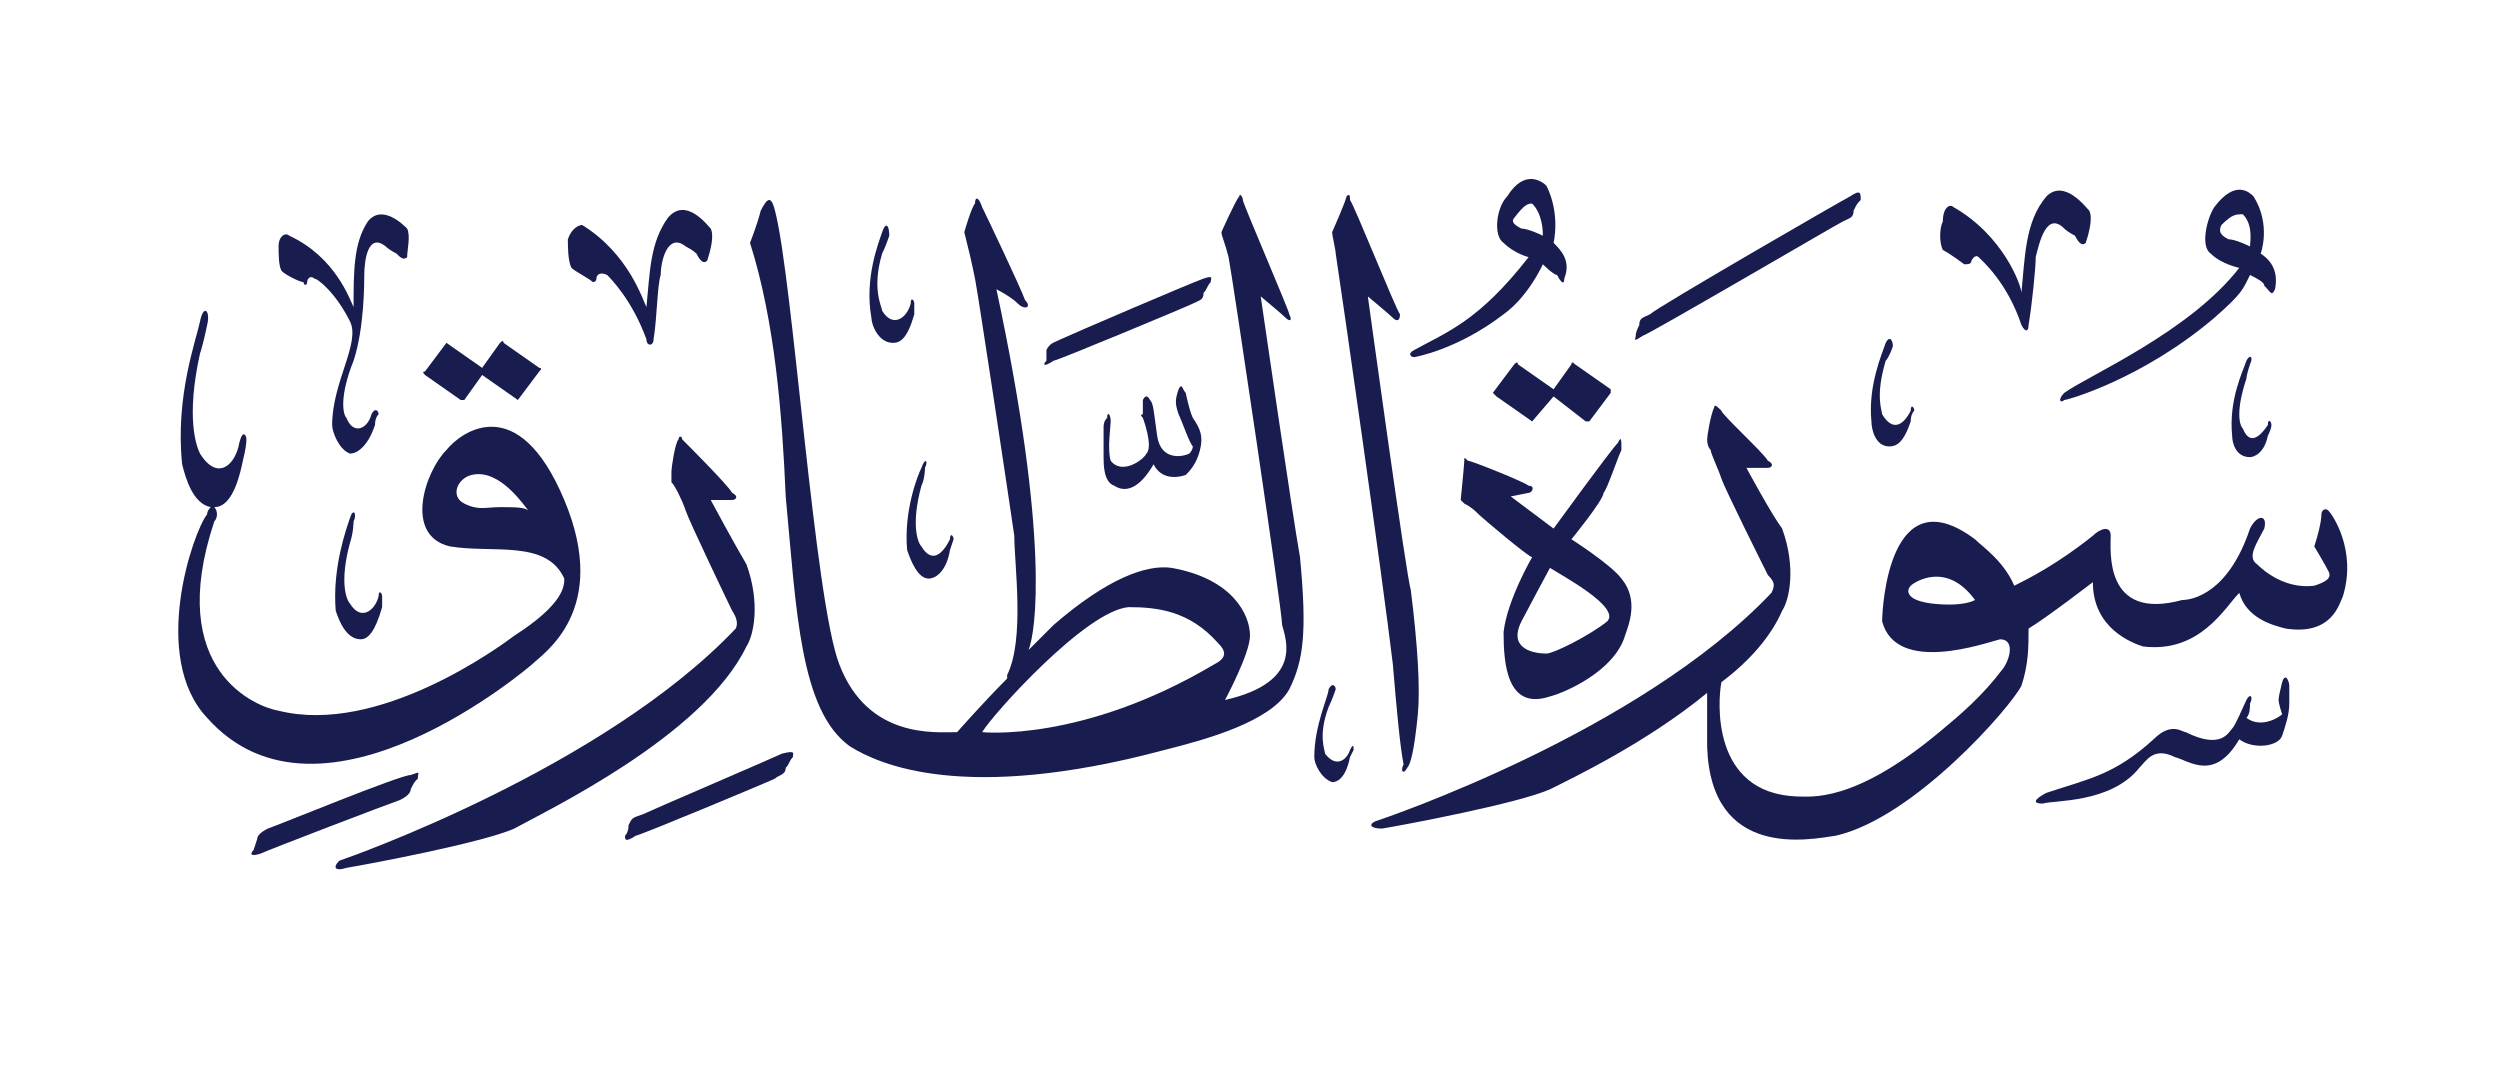 <svg height="30" viewBox="0 0 70 30" width="70" xmlns="http://www.w3.org/2000/svg"><g fill="#191c4f"><path d="m11.7 21.8c-.1.1-.1.1-.2.3 0 .1-.1.2-.3.3-.3.1-3.7 1.4-3.9 1.5-.3.1-.3 0-.2-.1q0 0 .1-.3c0-.1.1-.2.3-.3.3-.1 3.7-1.5 4-1.5.3-.1.2-.1.2.1z"/><path d="m22.2 21.2c-.1.1-.1.2-.2.3 0 .2-.2.2-.3.3-.2.1-3.8 1.6-3.9 1.6-.3.2-.3.1-.3 0q.1-.1.1-.3c.1-.2.1-.2.4-.3.2-.1 3.7-1.6 3.9-1.7.4-.1.3 0 .3.1z"/><path d="m37.4 19.3s-.1.3-.2.5c-.3.8-.1 1.2-.1 1.3.3.4.6.2.7-.1.1-.2.1-.1.1 0q0 0-.1.2c-.1.5-.3.7-.5.7-.3-.1-.5-.5-.5-.7 0-.9.4-1.7.4-1.9.1-.2.2-.1.2 0z"/><path d="m64.1 19.2v.5c0 .3-.1.6-.2.9s-.8.4-1.2.1c-.7 1.2-1.4.6-1.8.5-.6-.3-.8.1-1 .3-.8 1-2.4.9-2.7 1-.4 0-.1-.2.1-.3 1.2-.4 1.9-.5 3-1.5.5-.5.8-.2.9-.2 1 .5 1.2 0 1.3-.1s.3-.6.4-.8.2-.1.1.1c0 .1 0 .3-.1.4.4.3.9 0 1-.1 0 0-.1-.3-.1-.4q0-.1.1-.5c.1-.3.2 0 .2.1z"/><path d="m45.5 17.8c-.3 1-1.7 1.6-2.1 1.7-1.2.4-1.3-.9-1.3-1.8.1-.9.8-2.1.8-2.1-.1 0-1.4-1.1-1.5-1.2s-.2-.2-.4-.3c-.1-.1-.1-.1-.1-.1s.1-1 .1-1.1 0-.1.1 0c.1 0 1.6.6 1.7.7.2 0 .1.2 0 .2 0 0-.5.1-.5.1l1.2.9s1.6-2.2 1.8-2.4c.1-.2.1-.1.1.2-.1.2-.4 1.1-.5 1.2 0 .2-.9 1.3-.9 1.3s1.1.7 1.4 1.1c.5.6.2 1.3.1 1.6zm-2.1-1.9s-.7 1.3-.8 1.5c-.4.8.4.9.7.9.2 0 1.2-.5 1.7-.9.4-.4-1.3-1.3-1.6-1.5z" fill-rule="evenodd"/><path d="m19.1 12.3c.1.1 1.3 1.3 1.4 1.5.2.1.1.2 0 .2s-.6 0-.6 0 .7 1.3 1 1.8c.4 1.1.2 2 0 2.3-1.2 2.5-5.6 4.6-6.5 5.1-.9.4-4.1 1-4.7 1.1-.3.1-.4 0-.2-.2.3-.1 7.4-2.6 11.1-6.5q.1-.2-.1-.5c-.1-.2-1.2-2.5-1.3-2.8s-.3-.7-.4-.8q0-.1 0-.3c0-.1.1-.8.2-.9 0-.1.1-.1.1 0z"/><path d="m9.9 14.6s0 .3-.1.6c-.3 1.1-.1 1.6 0 1.7.3.5.7.2.8-.2 0-.2.1-.1.1 0q0 .1 0 .3c-.2.7-.4.9-.6.9-.4 0-.6-.5-.7-.8-.1-1.2.3-2.3.4-2.6s.2-.1.1.1z"/><path d="m65.6 16.7c-.1.2-.3 1.1-1.6.9-.4-.1-1.1-.3-1.3-1-.4.4-1.1 1.7-2.7 1.5-.3-.1-1.4-.5-1.4-1.8 0 0-1.3 1-1.8 1.3 0 .5 0 1-.2 1.6-.3.6-3 3.7-5.2 4.2-.7.1-3.5.7-3.6-2.5q0-1 0-1.5c-1.7 1.4-3.8 2.4-4.4 2.7-.9.4-4.1 1-4.7 1.1-.3 0-.4-.1-.2-.2.3-.1 7.4-2.5 11.1-6.4.1-.2.1-.3-.1-.5-.1-.2-1.2-2.4-1.3-2.7s-.3-.7-.3-.8q-.1-.1-.1-.3c0-.1.1-.7.2-.9 0-.1.1 0 .2.1 0 .1 1.2 1.2 1.3 1.4.2.1.1.2 0 .2s-.6 0-.6 0 .7 1.3 1 1.7c.4 1.1.2 2 0 2.3-.3.7-.9 1.4-1.7 2-.1.5-.3 3.1 2.1 3.2.4 0 1.6.2 4-1.8.6-.5 1.2-1 1.8-1.8.2-.3.3-.8-.1-.8-.4.1-2.9 1-3.3-.5 0-.4.2-4.1 2.6-2.3.2.2.8.6 1.1 1.3.4-.2 1.2-.6 2.2-1.4.2-.2.5-.3.5 0 0 .4-.2 2.4 2 1.8.3 0 1.3-.2 1.9-2 .2-.4.5-.4.4 0-.2.4-.5.8-.2 1 .2.2.8.7 1.6.6.3-.1.5-.2.4-.4s-.4-.7-.4-.7c.1-.3.2-.7.2-.9 0-.1.1-.2.2-.1s.8 1.1.4 2.4zm-10.3.1c-.8-1.1-1.7-.5-1.8-.4s-.2.4.6.5c.9.1 1.2-.1 1.2-.1z" fill-rule="evenodd"/><path d="m44.1 10.2 1 .7q0 0 0 .1l-.6.8q0 0-.1 0l-.9-.7-.6.7q0 0 0 0l-1-.7q-.1-.1-.1-.1l.6-.8q.1-.1.1 0l1 .7.5-.7q0-.1.1 0z"/><path d="m63 10.2s-.1.3-.1.4c-.3.9-.2 1.3-.1 1.4.2.5.5.2.7-.1 0-.2.1-.1.1 0q0 .1-.1.3c-.1.5-.4.6-.5.6-.4 0-.5-.4-.5-.6-.1-1 .3-1.8.4-2.1.1-.2.2-.1.1.1z"/><path d="m14.1 9.6 1 .7q.1 0 0 .1l-.6.8q0 0 0 0l-1-.7-.5.7q-.1 0-.1 0l-1-.7q-.1-.1 0-.1l.6-.8q0-.1 0 0l1 .7.5-.7q.1-.1.1 0z"/><path d="m53 9.7s-.1.3-.2.4c-.3 1-.1 1.4-.1 1.5.3.5.6.3.8-.1 0-.2.1-.1.1 0q-.1.1-.1.3c-.2.6-.4.7-.6.7-.4 0-.5-.5-.5-.7-.1-1 .3-1.9.4-2.2.1-.2.2-.1.2.1z"/><path d="m14.9 18.6s-5.9 5.1-9.1 1.5c-1.6-1.7-.4-5.2 0-5.7q0-.1.1-.2c-.5-.1-.7-.8-.8-1.2-.2-1.9.4-3.5.5-4s.3-.3.2.1c0 0-.1.5-.2.8-.4 1.8-.1 2.6 0 2.8.5.8 1 .3 1.1-.3.1-.4.2-.2.2-.1q0 .2-.1.6c-.2 1-.5 1.3-.8 1.3.1.1.1.3 0 .4-1.4 4.2 1.2 5.2 1.8 5.3 2.8.7 6.2-1.8 6.6-2.1 1.4-.9 1.4-1.4 1.4-1.6-.5-1.1-2-.7-3.2-.9-1.3-.3-.7-2.1-.1-2.7.4-.5 2-1.7 3.3 1.4s-.6 4.3-.9 4.6zm-.1-4.3c-.1-.1-.8-1.2-1.6-1-.4.1-.6.6-.2.8s.6.1 1 .1.7 0 .8.1z" fill-rule="evenodd"/><path d="m11.4 6.4c.1.2 0 .6 0 .8-.1.1-.2 0-.3-.1 0 0-.2-.1-.3-.2-.5-.4-.6.4-.6.8 0 .2 0 1.5-.3 2.4-.4 1-.3 1.5-.2 1.6.2.5.6.3.7-.1.1-.2.2-.1.2 0q-.1.1-.1.3c-.2.6-.5.8-.7.8-.3-.1-.5-.6-.5-.8 0-1.2.8-2.3.5-2.9-.4-.8-.9-1.2-1-1.2-.1-.1-.2 0-.2.1s-.1.1-.1 0c-.1 0-.5-.2-.6-.3s-.1-.5-.1-.7c0-.3.2-.4.3-.3 1.3.6 1.7 1.8 1.8 2 0-1 0-1.8.4-2.4.4-.5 1 .1 1.1.2z"/><path d="m19.9 6.4c.1.2 0 .6-.1.9-.1.1-.2 0-.3-.2 0 0-.1-.1-.3-.2-.5-.4-.7.4-.7.8-.1.3-.1 1.2-.2 1.8 0 .2-.2.2-.2 0-.4-1.1-1-1.7-1.1-1.8-.2-.1-.3 0-.3.1s-.1.1-.1.1c-.1-.1-.5-.3-.6-.4-.1-.2-.1-.6-.1-.8.1-.3.3-.4.4-.4 1.3.8 1.7 2.1 1.8 2.3.1-1 .1-1.8.6-2.5.5-.6 1.1.2 1.2.3z"/><path d="m25.9 13.1s0 .3-.1.5c-.3 1.1-.1 1.6 0 1.7.3.5.6.2.8-.2 0-.2.1-.1.1 0q0 0-.1.3c-.1.6-.4.8-.6.8-.3 0-.5-.5-.6-.8-.1-1.1.3-2.1.4-2.3.1-.3.2-.2.1 0z"/><path d="m24.9 6.6s-.1.3-.2.5c-.3 1 0 1.5 0 1.6.3.5.7.2.8-.2 0-.2.1-.1.1 0q0 .1 0 .3c-.2.7-.4.8-.6.8-.4 0-.6-.5-.6-.7-.2-1.1.2-2.1.3-2.4s.2-.2.2.1z"/><path d="m33.2 11s.1.5.2.7c.2.3.3.5.2.9s-.3.6-.4.7c-.3.1-.7.1-.9-.3-.4.7-.8.8-1.1.6-.3-.1-.3-.6-.3-.8 0-.1 0-.7 0-.8s0-.2.1-.3c0-.2.1-.1.1.1 0 .1-.1.8 0 1.1.3.4.9 0 1-.2.2-.2-.1-1-.1-1q-.1-.1 0-.1s0-.3 0-.4q.1-.2.2 0c.1.1.1.3.2 1s.7.6.9.5c.1-.1.1-.2.1-.2-.1-.1-.3-.7-.4-.9-.1-.3-.1-.4 0-.7.1-.2.1 0 .2.1z"/><path d="m33.9 7.9c-.1.1-.1.2-.2.3 0 .2-.1.2-.3.3s-3.8 1.6-3.9 1.6c-.3.2-.3.1-.2 0q0 0 0-.3c.1-.2.2-.2.4-.3s3.7-1.6 4-1.7.2 0 .2.1z"/><path d="m36.1 19.3c-.5.9-2.3 1.4-3.5 1.7-5.6 1.5-8 .4-8.8-.1-1.4-1-1.5-3.8-1.8-7-.1-2.3-.3-4.9-1-7.1 0 0 .2-.5.3-.9.2-.4.3-.4.4 0 .5 1.9 1.1 10.9 1.8 12.7.8 2.1 2.7 1.9 3.3 1.9 0 0 .7-.8 1.4-1.5q0-.1 0-.1c.5-1 .2-3.1.2-3.9-.1-.7-1-6.7-1.1-7.2s-.2-.9-.3-1.3c0 0 .2-.7.3-.8 0-.2.1-.2.2.1.1.2 1.1 2.3 1.2 2.6.2.2 0 .3-.2.1s-.6-.4-.6-.4c1.5 7 1.1 9.6.9 10.1.3-.3.6-.6.7-.7 1.5-1.3 2.6-1.7 3.3-1.6 1.7.3 2.2 1.3 2.2 1.9 0 .5-.7 1.8-.7 1.8 2.2-.5 1.7-1.7 1.6-2.1 0-.4-1.4-9.8-1.5-10.3-.1-.4-.2-.6-.2-.7 0 0 .4-.9.5-1 0-.1.1 0 .1.1s1.3 3.1 1.3 3.2c.1.2 0 .2-.1.1s-.7-.6-.7-.6.9 6.2 1.1 7.3c.2 2.1.1 2.9-.3 3.7zm-2-1.3c-.8-.9-1.7-1-2.5-1-1.2.1-3.8 3-4.1 3.5 0 0 2.8.3 6.5-1.9.4-.2.3-.4.1-.6z" fill-rule="evenodd"/><path d="m37.8 5.6c.1.1 1.3 3.1 1.4 3.2 0 .2-.1.2-.2.1s-.7-.6-.7-.6 1.1 8 1.2 8.2q.3 2.4.2 3.5c-.1 1-.2 1.4-.3 1.5-.1.2-.2.1-.1-.1-.1-.5-.2-1.6-.3-2.8-.3-2.5-1.4-10.2-1.6-11.5 0-.1-.1-.5-.1-.6 0 0 .4-.9.4-1 .1-.1.1 0 .1.1z"/><path d="m52.1 5.6c-.1.1-.1.1-.2.3 0 .2-.1.2-.3.3s-5.5 3.2-5.6 3.2c-.3.2-.2.1-.2 0q0-.1.1-.3c0-.2.1-.2.3-.3.2-.2 5.4-3.2 5.6-3.3.3-.2.3-.1.3.1z"/><path d="m58.5 5.9c.1.2 0 .6-.1.9-.1.1-.2 0-.3-.2 0 0-.2-.1-.3-.2-.5-.5-.7.4-.8.8 0 .3-.1 1.3-.2 1.9 0 .2-.1.2-.2 0-.4-1.2-1.1-1.8-1.2-1.9s-.2.1-.2.1c0 .1-.1.1-.2.1 0 0-.4-.3-.6-.4-.1-.2-.1-.6 0-.8 0-.4.2-.5.3-.4 1.4.8 1.9 2.2 1.9 2.4.1-1 .1-2 .7-2.7.5-.5 1.1.3 1.2.4z"/><g fill-rule="evenodd"><path d="m63.7 8.1c-.1.2-.1.1-.3-.1 0-.1-.2-.2-.4-.3-.2.4-.2.5-1 1.2-2 1.7-4.1 2.3-4.2 2.3-.1.1-.2 0 0-.2.7-.5 3.5-1.7 4.9-3.5 0 0-.5-.1-.8-.4-.3-.2-.1-1 .1-1.3.6-.8 1-.4 1.1-.3.5.8.2 1.6.2 1.6.3.2.5.5.4 1zm-.9-2.1c-.2 0-.3 0-.6.3-.1.2 0 .3.2.4.2 0 .6.2.6.2 0-.1.1-.6-.2-.9z"/><path d="m43.8 7.8c0 .2-.1.1-.2-.1-.1 0-.4-.3-.4-.3s-.4.9-1.1 1.4c-1.3 1-2.5 1.2-2.5 1.2-.1 0-.2-.1 0-.2.9-.5 1.8-.8 3.2-2.6 0 0-.4-.1-.7-.4-.3-.2-.2-1 .1-1.3.5-.8 1-.4 1.1-.3.4.8.2 1.6.2 1.6.2.2.5.5.3 1zm-.9-2.1c-.1 0-.2 0-.5.4-.1.1 0 .2.2.3.2 0 .6.2.6.2 0-.1 0-.6-.3-.9z"/></g></g></svg>